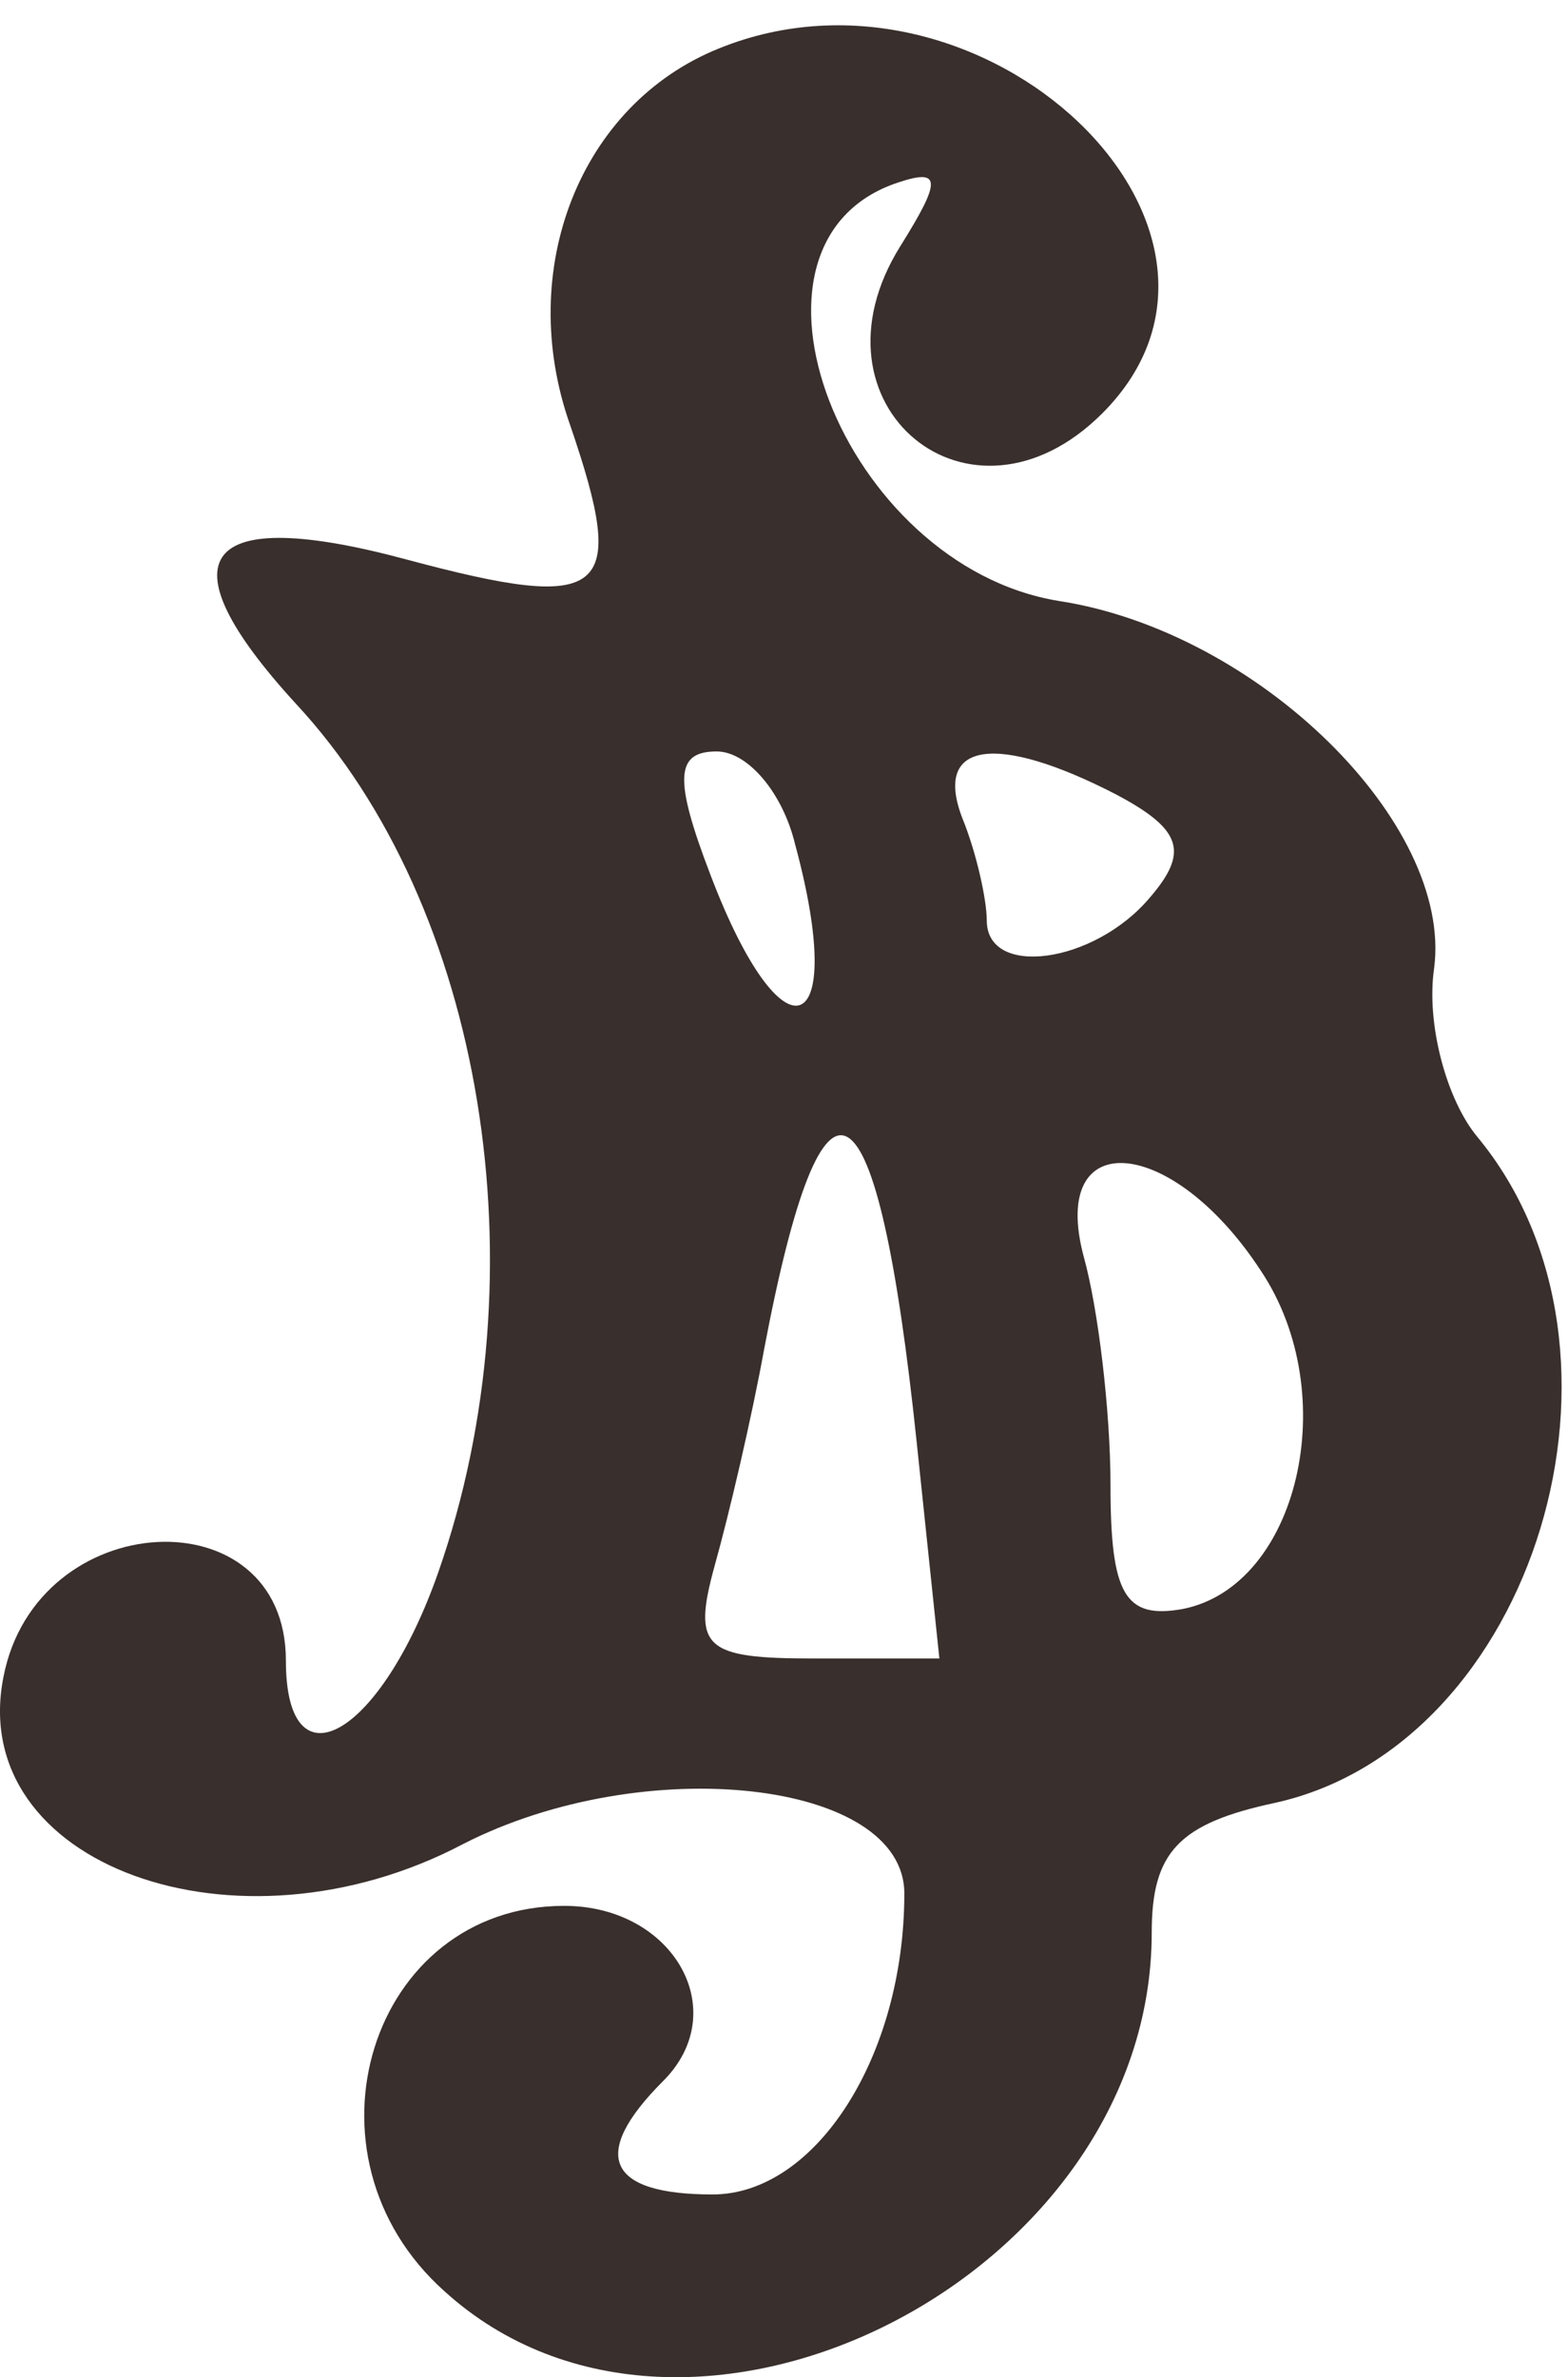 <svg width="31" height="47" viewBox="0 0 31 47" fill="none" xmlns="http://www.w3.org/2000/svg">
<path d="M14.211 0.959C11.48 2.059 10.176 5.32 11.276 8.417C12.418 11.76 12.01 12.126 8.056 11.067C3.981 9.966 3.166 10.985 5.856 13.92C9.565 17.914 10.746 25.128 8.668 31.078C7.527 34.339 5.652 35.399 5.652 32.831C5.652 29.53 0.72 29.774 0.068 33.157C-0.666 36.866 4.674 38.822 9.157 36.458C12.744 34.624 17.879 35.195 17.879 37.437C17.879 40.656 16.126 43.387 14.088 43.387C12.01 43.387 11.643 42.613 13.11 41.145C14.496 39.76 13.314 37.681 11.154 37.681C7.323 37.681 5.774 42.613 8.79 45.303C13.6 49.664 22.77 45.017 22.77 38.211C22.77 36.621 23.3 36.051 25.215 35.643C30.351 34.502 32.715 26.717 29.209 22.479C28.598 21.745 28.191 20.237 28.354 19.137C28.72 16.284 24.889 12.493 20.936 11.882C16.656 11.189 14.17 4.79 17.757 3.608C18.613 3.323 18.613 3.567 17.797 4.872C15.841 8.01 19.183 10.781 21.792 8.173C25.419 4.546 19.428 -1.16 14.211 0.959ZM15.719 16.691C16.779 20.604 15.474 21.052 14.048 17.302C13.314 15.387 13.355 14.857 14.17 14.857C14.781 14.857 15.474 15.672 15.719 16.691ZM22.077 15.713C23.381 16.406 23.503 16.854 22.729 17.751C21.629 19.055 19.509 19.34 19.509 18.199C19.509 17.792 19.305 16.854 19.02 16.161C18.45 14.653 19.713 14.49 22.077 15.713ZM18.123 28.511L18.572 32.79H16.086C13.925 32.79 13.681 32.587 14.129 30.956C14.415 29.937 14.863 28.022 15.107 26.677C16.289 20.441 17.349 21.134 18.123 28.511ZM24.93 25.128C26.56 27.573 25.664 31.364 23.381 31.812C22.24 32.016 21.955 31.527 21.955 29.367C21.955 27.899 21.71 25.861 21.425 24.843C20.732 22.234 23.177 22.438 24.93 25.128Z" fill="#392F2C"/>
</svg>

